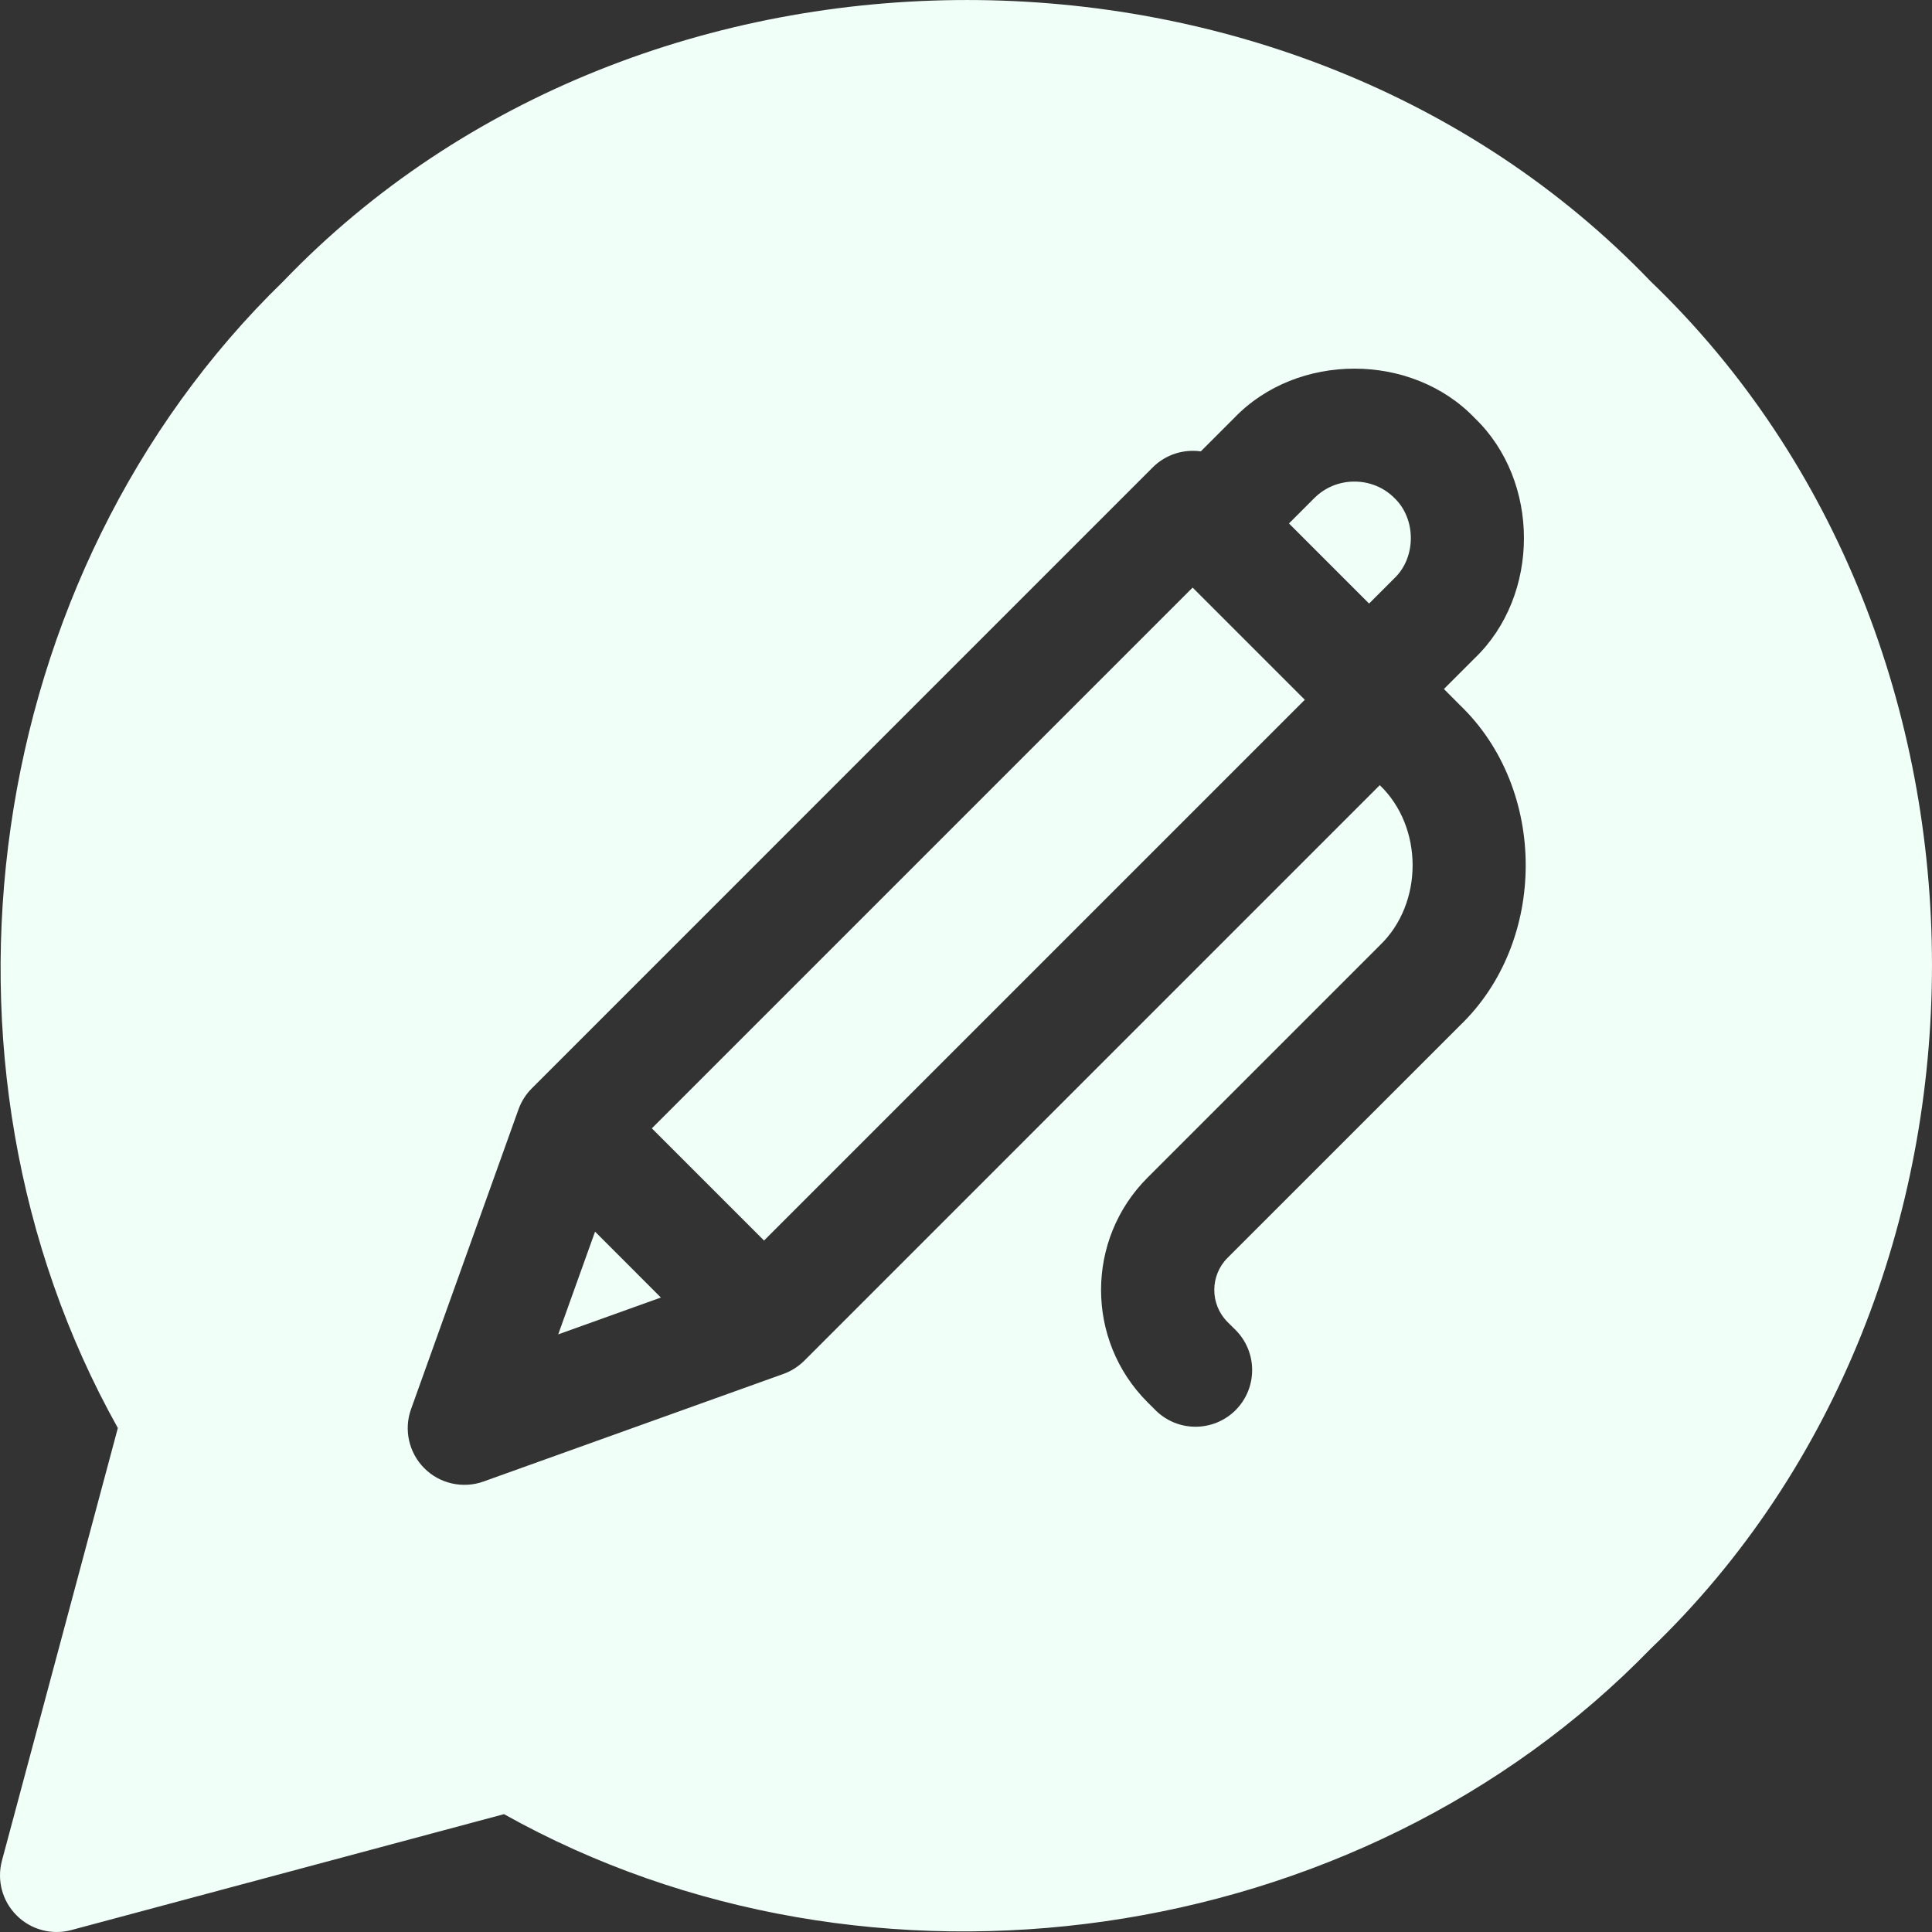 <svg width="30" height="30" viewBox="0 0 30 30" fill="none" xmlns="http://www.w3.org/2000/svg">
<rect x="0" y="0" width="30" height="30" fill="#333333" stroke="none"/>
<path d="M10.122 17.521L18.519 9.124L20.261 10.866L11.864 19.263L10.122 17.521Z" fill="#F1FFF9"/>
<path d="M21.031 7.478C20.795 7.478 20.574 7.569 20.409 7.734L20.015 8.128L21.259 9.372L21.653 8.978C21.992 8.654 21.992 8.058 21.653 7.734C21.489 7.569 21.268 7.478 21.031 7.478Z" fill="#F1FFF9"/>
<path d="M8.668 20.72L10.262 20.148L9.24 19.125L8.668 20.72Z" fill="#F1FFF9"/>
<path d="M25.631 4.369C20.042 -1.456 9.987 -1.456 4.398 4.369C-0.284 8.916 -1.35 16.492 1.83 22.174L0.03 28.893C-0.051 29.196 0.035 29.52 0.258 29.742C0.48 29.966 0.807 30.051 1.107 29.97L7.826 28.17C13.509 31.35 21.084 30.285 25.631 25.602C31.456 20.014 31.456 9.957 25.631 4.369ZM22.669 15.925L19.061 19.532C18.787 19.807 18.787 20.254 19.061 20.528L19.186 20.652C19.529 20.996 19.529 21.553 19.186 21.897C18.842 22.24 18.285 22.24 17.942 21.897L17.817 21.772C16.857 20.812 16.857 19.249 17.817 18.288L21.425 14.68C22.105 14.029 22.105 12.844 21.425 12.192L12.489 21.129C12.397 21.22 12.285 21.292 12.163 21.335L7.508 23.005C7.191 23.119 6.83 23.041 6.589 22.799C6.348 22.558 6.268 22.2 6.383 21.88L8.052 17.224C8.096 17.103 8.167 16.99 8.259 16.899C8.259 16.899 17.9 7.257 17.9 7.257C18.104 7.054 18.382 6.972 18.646 7.009L19.165 6.49C20.144 5.469 21.919 5.469 22.898 6.49C23.919 7.469 23.919 9.243 22.898 10.222L22.421 10.699L22.669 10.948C24.032 12.254 24.032 14.618 22.669 15.925Z" fill="#F1FFF9"/>
</svg>

